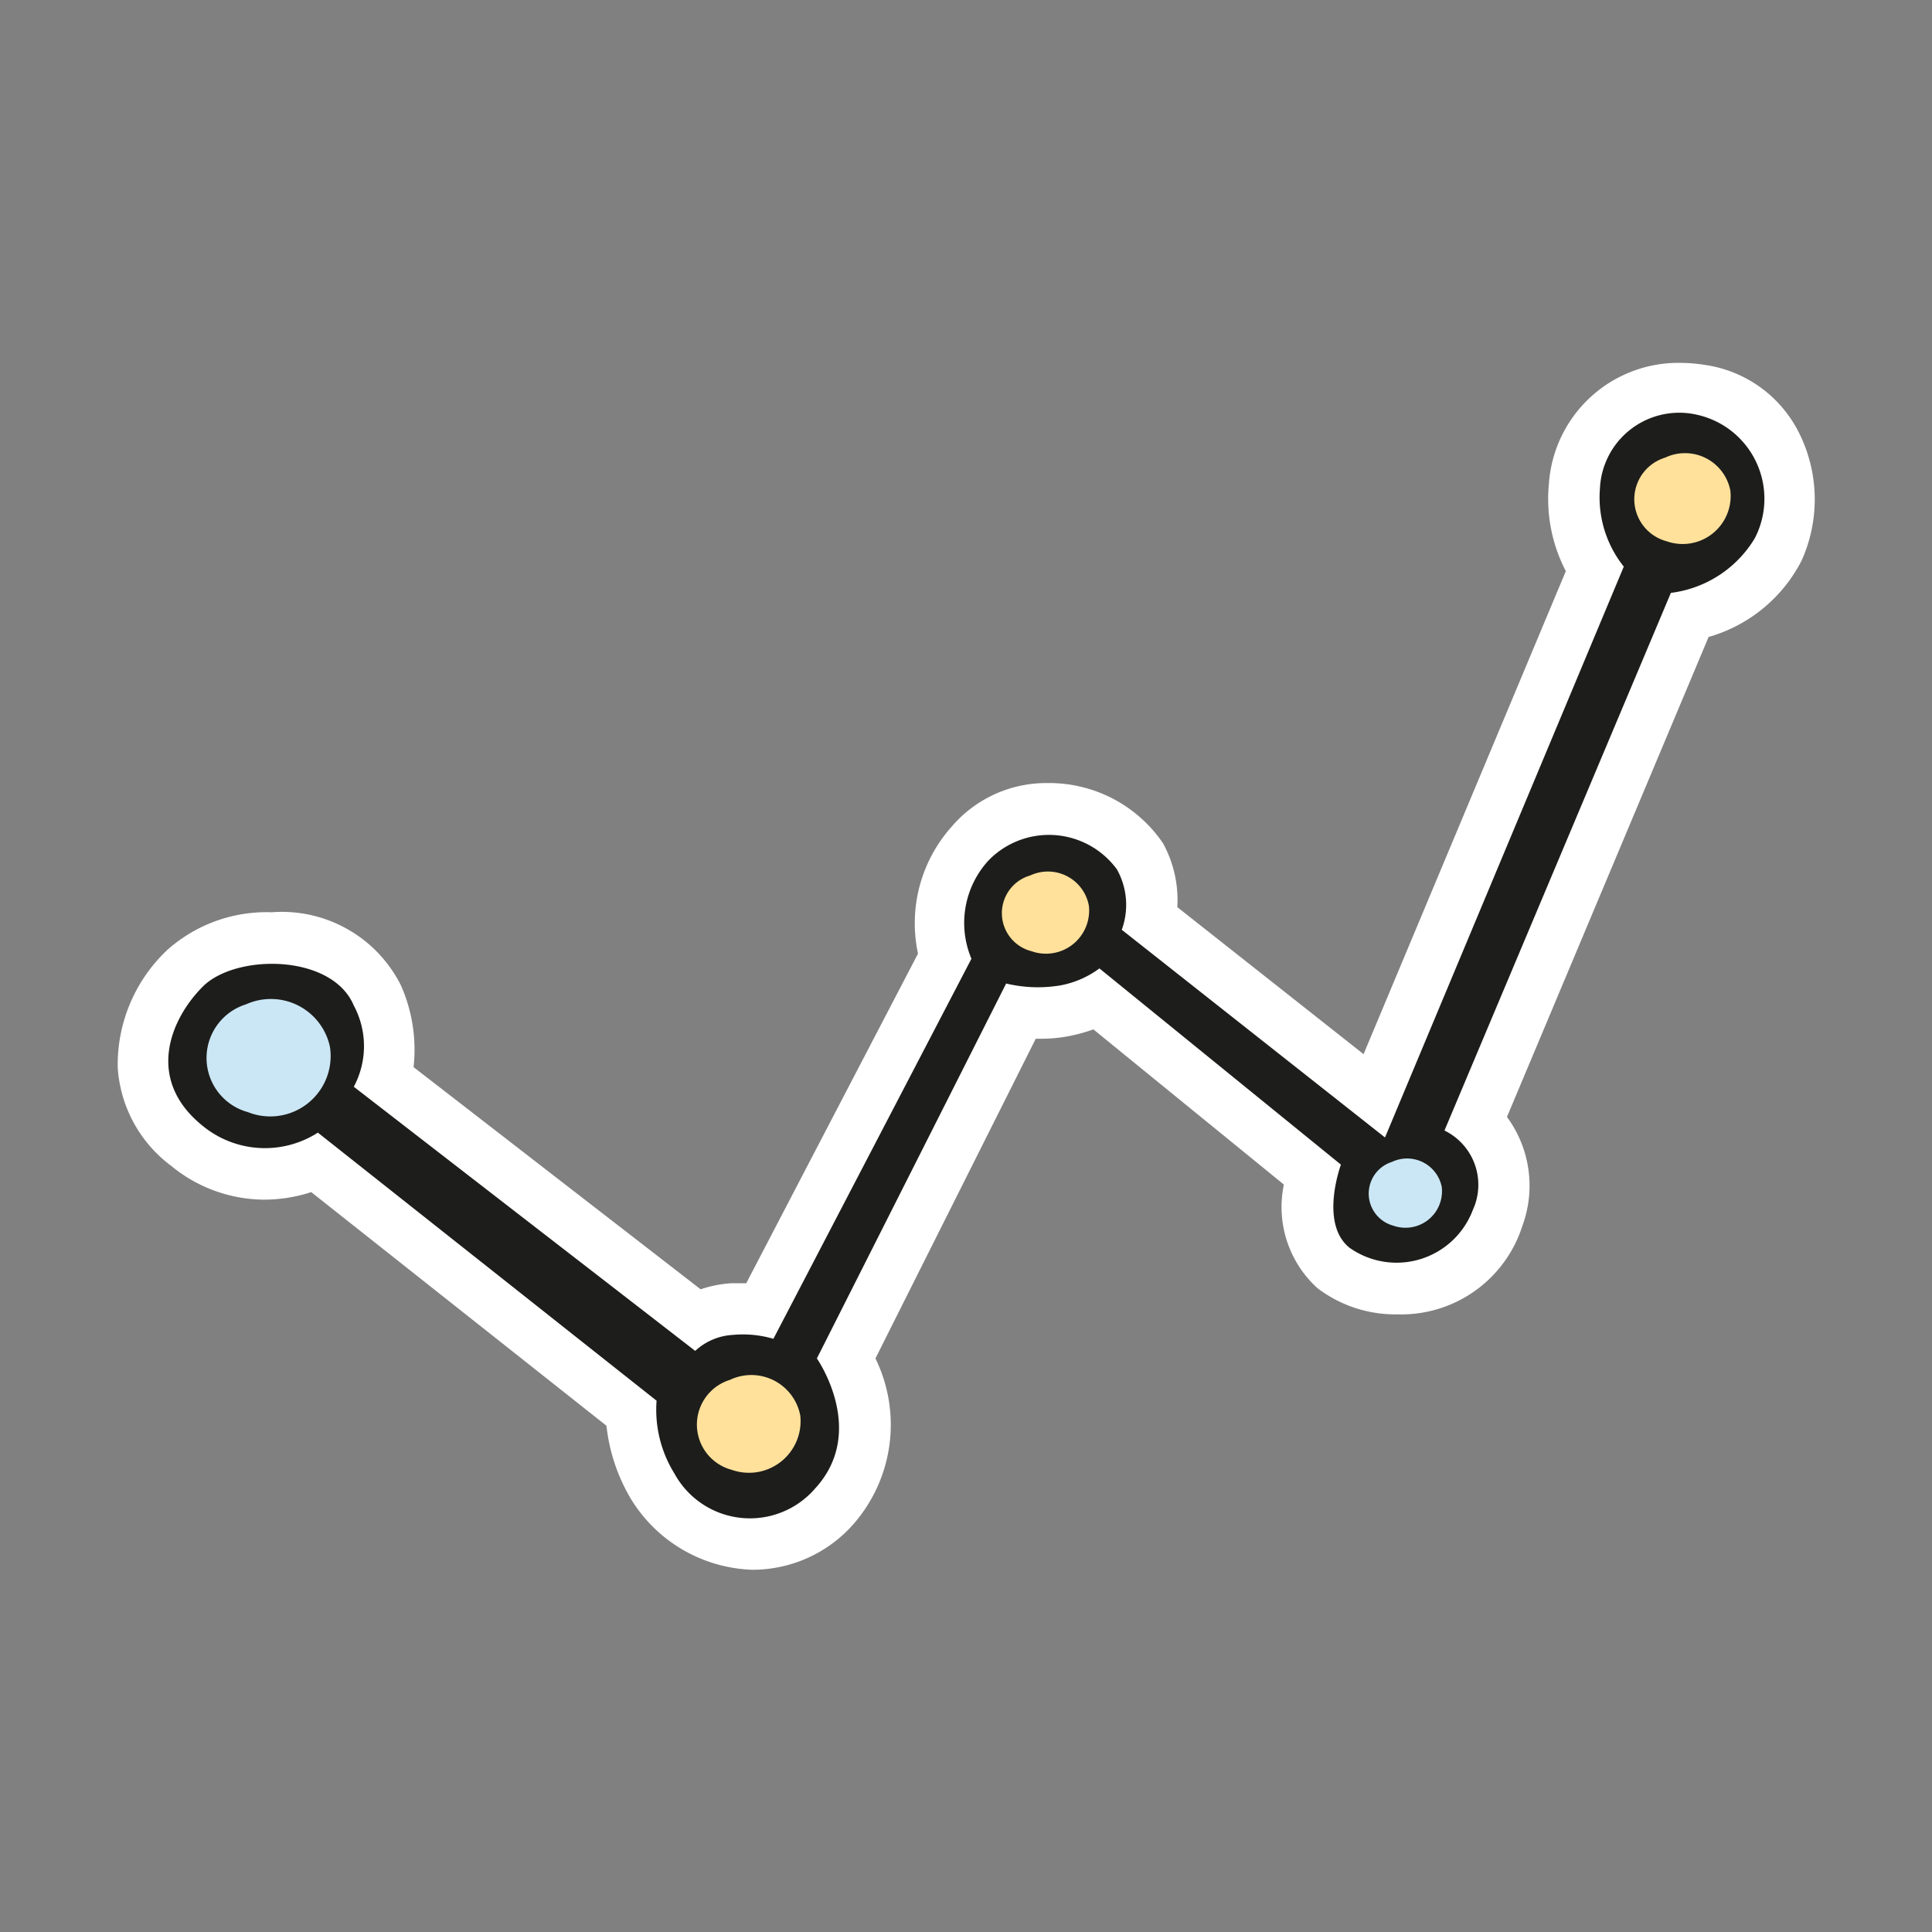 <svg id="Layer_1" data-name="Layer 1" xmlns="http://www.w3.org/2000/svg" width="64" height="64" viewBox="0 0 64 64"><rect x="0" y="0" width="64" height="64" fill="#808080" stroke="none"/><defs><style>.cls-1{fill:#fff;}.cls-2{fill:#1d1d1b;}.cls-3{fill:#cbe7f5;}.cls-4{fill:#ffe19b;}</style></defs><title>cassiopeia</title><g id="cassiopeia"><path class="cls-1" d="M24.91,52a4.9,4.9,0,0,1-4-2.33,6,6,0,0,1-.82-2.44l-9.78-7.74a5.07,5.07,0,0,1-1.56.25,4.88,4.88,0,0,1-3.08-1.12,4.41,4.41,0,0,1-1.77-3.25,5.22,5.22,0,0,1,1.64-3.9A4.94,4.94,0,0,1,9,30.22a4.41,4.41,0,0,1,4.28,2.42,5.26,5.26,0,0,1,.42,2.71l9.51,7.36a3.87,3.87,0,0,1,1-.2l.46,0h.05l5.69-10.92a4.8,4.8,0,0,1,1.11-4.2,4.12,4.12,0,0,1,3.17-1.45,4.56,4.56,0,0,1,3.84,2A3.92,3.92,0,0,1,39,30.05l6.17,4.87,6.7-16a5.18,5.18,0,0,1-.56-2.9,4.3,4.3,0,0,1,4.33-4,5.39,5.39,0,0,1,.85.07,4.14,4.14,0,0,1,3.07,2.18,4.93,4.93,0,0,1,.12,4.3A5,5,0,0,1,56.6,21.1L49.92,37a3.84,3.84,0,0,1,.51,3.61,4.21,4.21,0,0,1-4.13,2.93,4.26,4.26,0,0,1-2.66-.87,3.63,3.63,0,0,1-1.11-3.43L36.22,34.1a5.65,5.65,0,0,1-.7.2,4.92,4.92,0,0,1-1.07.11h-.14L29,45a5,5,0,0,1-.73,5.49A4.45,4.45,0,0,1,24.91,52Z"/><path class="cls-2" d="M10.53,37.52a3.25,3.25,0,0,1-3.81-.22c-1.91-1.53-1.09-3.53,0-4.62s4.28-1.09,5,.63a2.85,2.85,0,0,1,0,2.69l11.31,8.75a2,2,0,0,1,1.25-.53,3.57,3.57,0,0,1,1.34.13l6.56-12.59a3.06,3.06,0,0,1,.56-3.25A2.79,2.79,0,0,1,37,28.8a2.41,2.41,0,0,1,.16,2l8.72,6.88,7.91-18.91A3.68,3.68,0,0,1,53,16.18a2.63,2.63,0,0,1,3.22-2.44,2.85,2.85,0,0,1,1.91,4.09,3.79,3.79,0,0,1-2.78,1.81l-7.5,17.81a2,2,0,0,1,.94,2.63,2.7,2.7,0,0,1-4.09,1.25c-1-.81-.28-2.75-.28-2.75l-8-6.5a3.14,3.14,0,0,1-1.28.56,4.51,4.51,0,0,1-1.81-.06L27.06,45s1.69,2.41-.06,4.31a2.85,2.85,0,0,1-4.66-.5,4,4,0,0,1-.59-2.41Z"/><path class="cls-3" d="M8.15,33.27a2,2,0,0,1,2.78,1.41,2,2,0,0,1-2.72,2.16A1.86,1.86,0,0,1,8.15,33.27Z"/><path class="cls-4" d="M24.18,45.71a1.65,1.65,0,0,1,2.33,1.18,1.71,1.71,0,0,1-2.27,1.8A1.55,1.55,0,0,1,24.18,45.71Z"/><path class="cls-4" d="M34.13,29a1.38,1.38,0,0,1,1.94,1,1.43,1.43,0,0,1-1.9,1.51A1.3,1.3,0,0,1,34.13,29Z"/><path class="cls-4" d="M55.16,15.16a1.53,1.53,0,0,1,2.16,1.09,1.59,1.59,0,0,1-2.11,1.68A1.44,1.44,0,0,1,55.16,15.16Z"/><path class="cls-3" d="M46.11,38.49a1.17,1.17,0,0,1,1.65.83,1.21,1.21,0,0,1-1.61,1.28A1.1,1.1,0,0,1,46.11,38.49Z"/></g></svg>